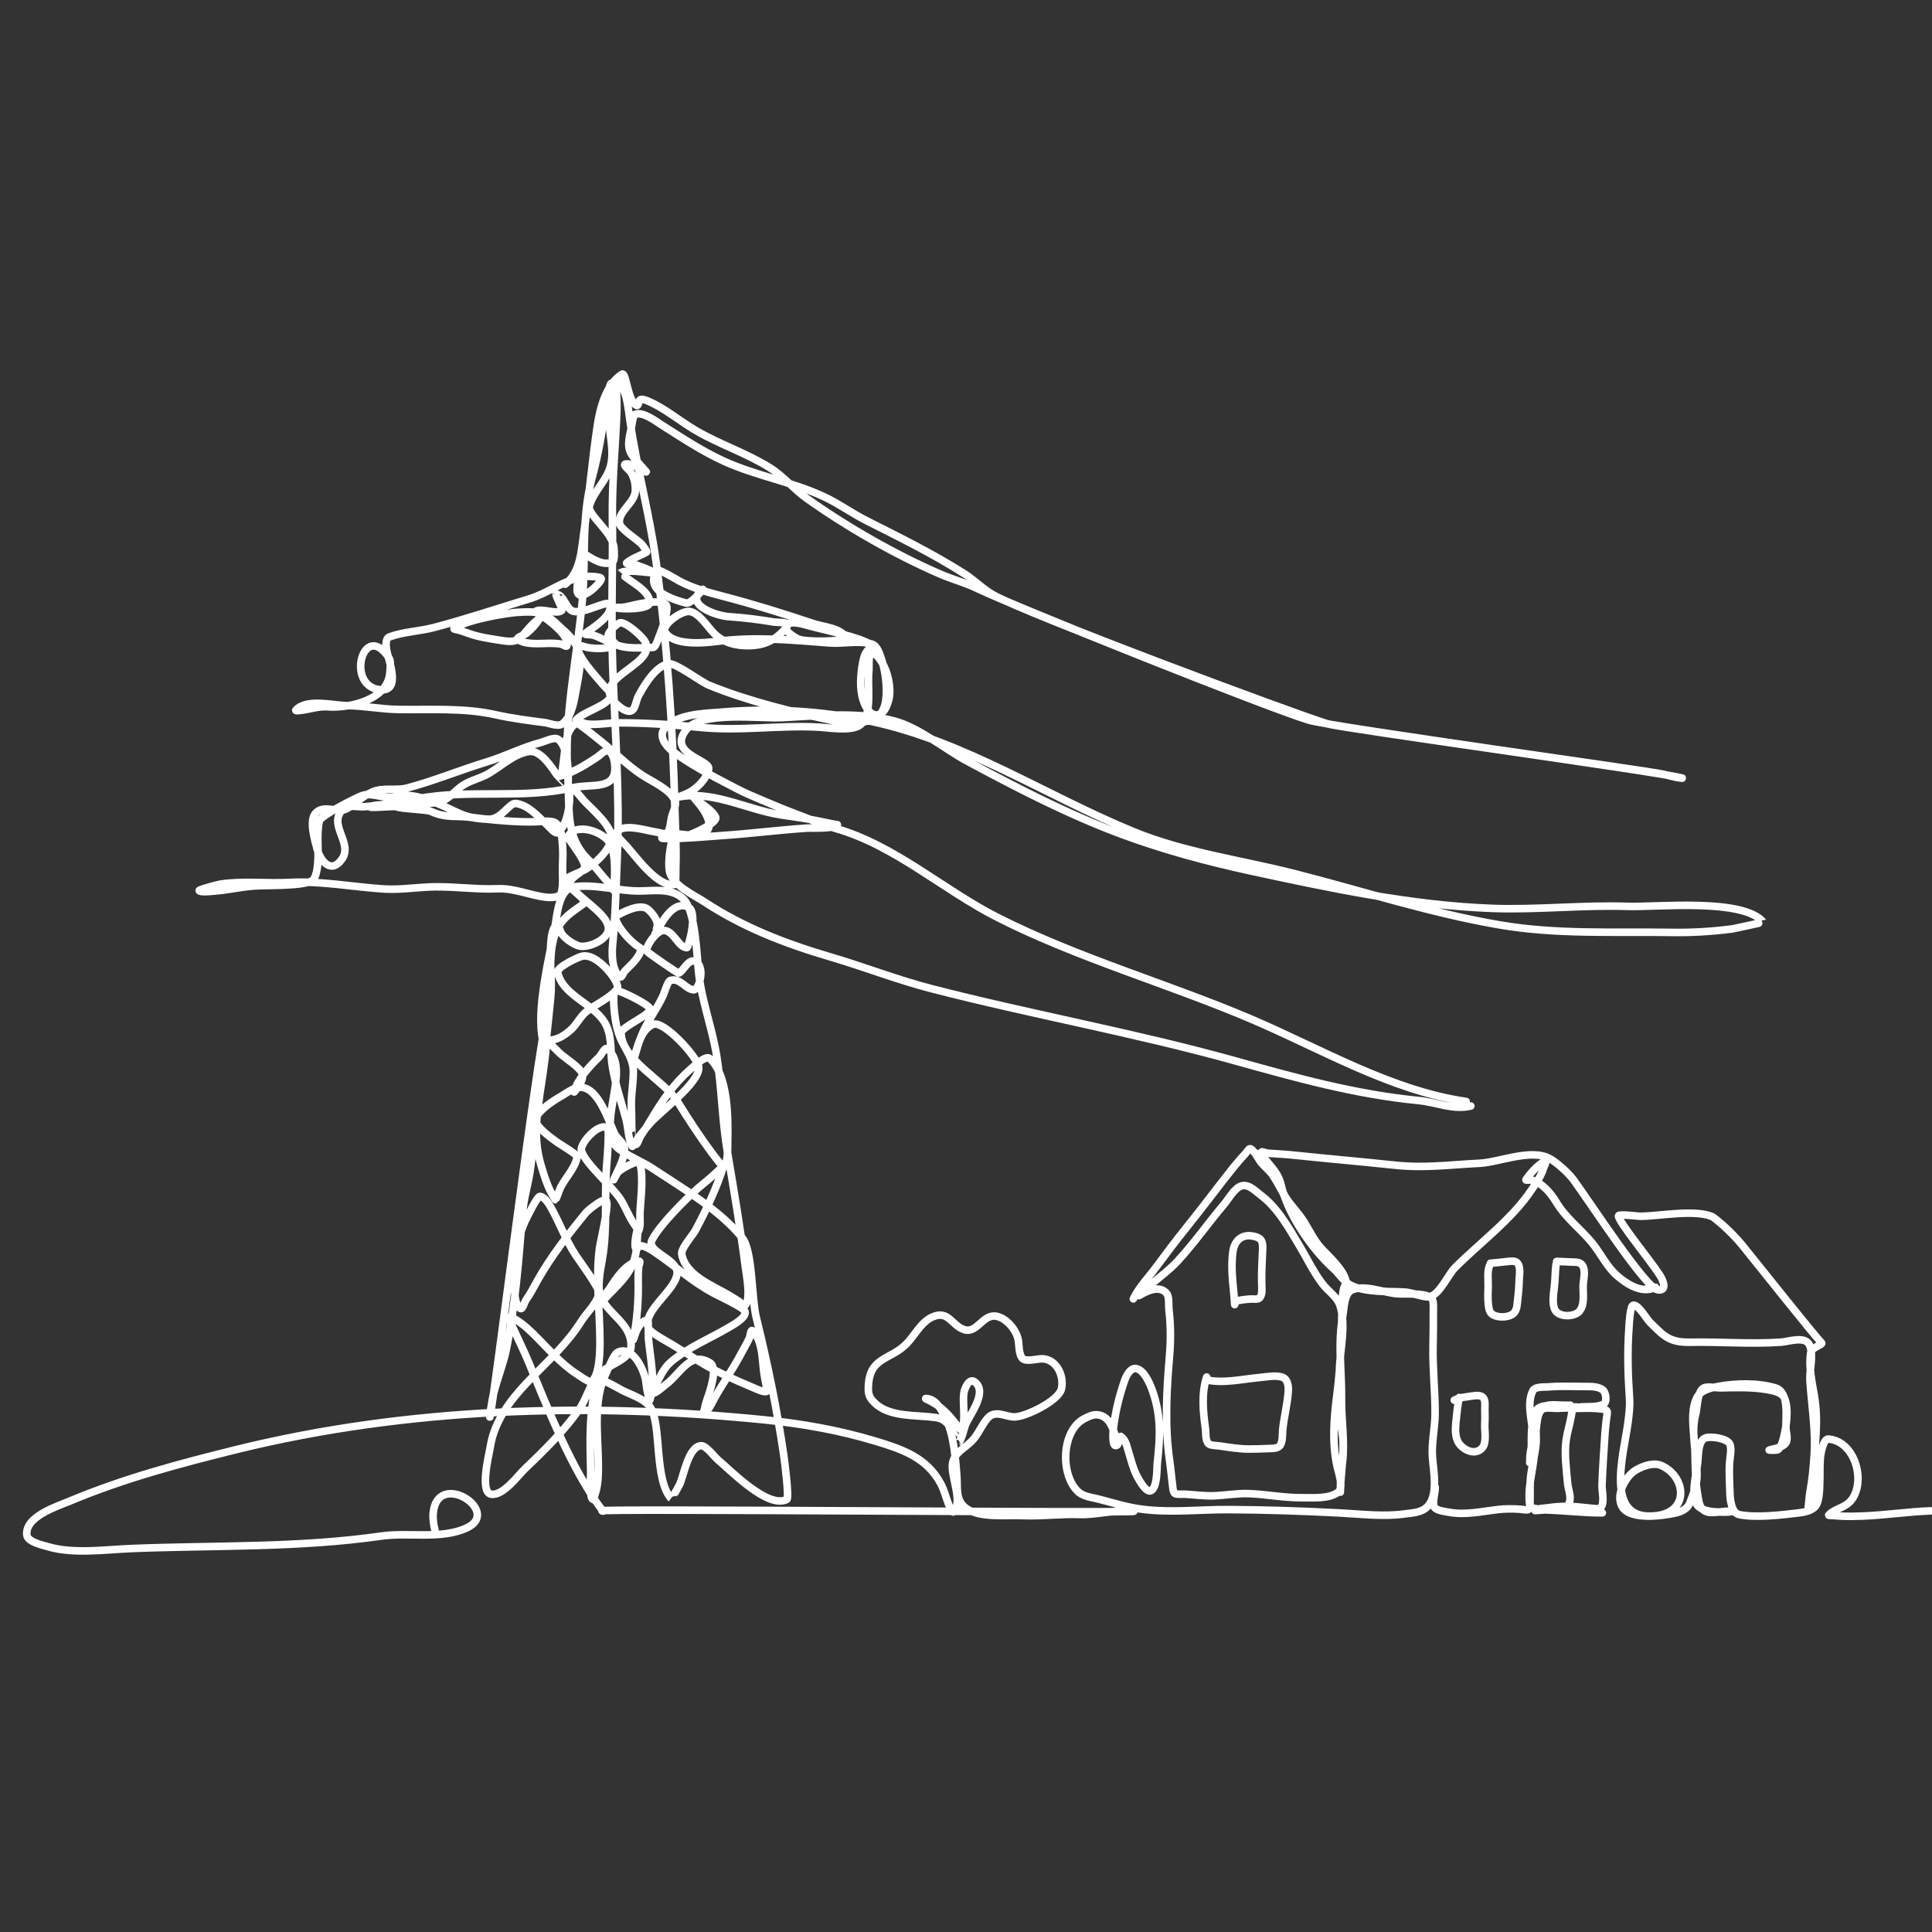 <?xml version="1.0" encoding="UTF-8" standalone="no"?>
<!DOCTYPE svg PUBLIC "-//W3C//DTD SVG 1.1//EN" "http://www.w3.org/Graphics/SVG/1.1/DTD/svg11.dtd">
<svg width="100%" height="100%" viewBox="0 0 1024 1024" version="1.1" xmlns="http://www.w3.org/2000/svg" xmlns:xlink="http://www.w3.org/1999/xlink" xml:space="preserve" xmlns:serif="http://www.serif.com/" style="fill-rule:evenodd;clip-rule:evenodd;stroke-linecap:round;stroke-linejoin:round;stroke-miterlimit:1.5;">
    <rect x="0" y="0" width="1024" height="1024" fill="#333333" stroke="none"/>
    <g id="Layer1">
    </g>
    <path style="fill:none;stroke:white;stroke-width:4px;" class="path" d="M1023.25,800.782C1011.29,801.25 999.426,803.034 987.466,803.532C983.462,803.699 979.378,803.79 975.376,803.547C973.969,803.462 972.562,803.391 971.158,803.258C970.533,803.198 968.863,803.357 969.307,802.913C972.981,799.234 978.263,799.323 981.638,794.589C988.894,784.411 983.046,763.836 969.09,762.727C966.635,762.532 965.407,768.965 965.106,770.529C963.835,777.13 965.684,792.443 962.705,797.638C960.885,800.812 956.125,801.555 952.846,801.942C943.992,802.987 930.691,804.56 921.873,802.792C917.651,801.946 916.996,794.648 916.903,791.439C916.743,785.932 916.348,780.335 916.742,774.834C916.927,772.255 917.929,767.869 916.855,765.418C915.535,762.405 907.255,761.196 904.19,762.046C899.807,763.26 900.231,771.738 899.813,775.28C899.188,780.589 895.363,794.65 900.508,798.729C903.459,801.068 908.204,801.341 911.835,801.439C913.152,801.475 914.475,801.482 915.791,801.41C916.425,801.376 918.298,801.237 917.674,801.124C913.63,800.393 907.65,802.783 903.885,800.986C900.622,799.429 900.447,795.769 899.87,792.607C898.439,784.763 898.575,776.687 898.35,768.736C898.115,760.462 895.338,748.056 899.559,740.429C901.543,736.844 906.869,735.571 910.577,734.868C919.895,733.101 931.683,732.845 940.961,735.589C948.491,737.815 946.427,751.265 946.571,756.747C946.631,759.052 947.835,762.619 946.603,764.697C944.696,767.909 935.895,768.473 938.005,768.605C939.224,768.682 940.451,768.617 941.67,768.558C943.598,768.466 944.829,763.89 945.216,762.448C946.789,756.578 948.209,746.943 945.868,741.121C944.568,737.888 939.404,737.005 936.498,736.506C928.398,735.114 919.993,735.423 911.813,735.604C909.591,735.653 904.748,734.556 902.799,735.763C899.534,737.786 899.631,746.279 898.768,749.508C895.914,760.187 899.541,771.179 899.457,782.003C899.416,787.301 897.392,791.999 895.51,796.845C894.376,799.765 891.128,801.204 888.261,801.874C881.892,803.363 864.626,805.806 860.068,799.044C857.363,795.03 858.777,789.485 861.066,785.642C862.639,783.002 864.454,780.719 867.13,779.132C870.777,776.97 876.504,774.917 880.704,776.827C893.442,782.617 895.467,800.724 878.768,803.229C849.146,807.672 860.907,770.134 862.941,753.462C863.431,749.452 863.962,745.447 863.693,741.395C862.826,728.376 862.456,716.428 863.403,703.407C863.502,702.056 863.896,692.02 865.699,691.766C868.374,691.388 872.778,699.161 874.582,700.934C881.688,707.919 884.65,711.621 895.834,711.409C911.873,711.104 927.937,712.479 943.983,711.38C948.093,711.099 957.08,707.773 959.191,713.162C961.374,718.735 958.918,726.183 959.326,732.039C960.267,745.532 962.449,758.087 961.522,771.763C961.103,777.943 960.557,783.969 959.442,790.066C959.073,792.083 958.866,794.134 958.709,796.177C958.622,797.302 958.052,800.467 958.728,799.563C961.915,795.295 960.668,786.043 960.956,781.029C961.804,766.286 964.068,754.043 961.601,739.55C960.364,732.281 958.503,724.212 959.75,716.798C960.2,714.124 966.311,712.637 965.482,711.771C960.929,707.018 933.109,671.912 923.629,660.219C916.96,651.994 908.417,645.229 907.461,644.826C898.038,640.854 879.294,644.631 869.264,644.654C868.395,644.656 858.064,643.367 857.846,644.374C857.296,646.917 874.63,667.864 879.795,675.956C881.896,679.246 883.579,684.452 878.546,683.602C872.115,682.516 843.4,638.229 834.067,625.428C831.389,621.755 825.207,616.156 821.239,614.008C811.432,608.699 794.28,616.076 784.301,616.553C768.849,617.291 755.198,619.251 739.493,617.58C721.912,615.709 704.296,614.214 686.717,612.353C681.862,611.839 676.993,611.556 672.122,611.239C671.525,611.2 668.449,610.249 668.372,610.39C667.906,611.244 670.687,614.584 671.176,615.178C674.562,619.291 677.784,622.597 678.992,627.995C682.429,643.357 695.121,661.927 706.803,672.431C709.812,675.137 712.41,679.587 716.145,681.323C724.467,685.19 735.753,684.323 744.829,684.837C748.379,685.037 754.359,687.77 757.506,687.301C762.888,686.499 767.5,675.606 771.126,671.958C784.464,658.543 801.388,646.298 811.936,630.361C814.529,626.443 816.687,623.609 818.147,619.038C818.285,618.603 819.626,615.8 819.377,615.414C819.19,615.126 816.539,616.849 816.233,617.091C813.557,619.214 810.718,622.325 808.81,625.196C808.39,625.828 810.319,625.369 811.075,625.438C812.59,625.575 813.869,625.934 815.165,626.76C819.314,629.401 822.346,633.036 824.866,637.209C829.954,645.637 837.428,651.044 843.612,658.478C848.404,664.24 851.539,671.358 857.245,676.274C862.368,680.688 870.21,685.771 877.329,682.368C877.915,682.088 876.034,682.486 875.39,682.579C874.309,682.735 873.143,682.875 872.126,683.305" />
    <path style="fill:none;stroke:white;stroke-width:4px;" class="path" d="M600.696,688.446C603.661,682.247 608.48,677.359 612.539,671.904C617.847,664.769 623.148,657.669 628.735,650.746C637.288,640.149 645.396,629.183 653.901,618.541C655.927,616.006 658.079,613.604 660.273,611.217C660.585,610.878 661.998,608.837 662.422,608.829C664.207,608.793 667.023,614.291 667.954,615.56C669.857,618.151 672.578,620.082 674.444,622.738C677.437,626.997 679.454,631.878 682.452,636.1C685.117,639.853 688.3,643.148 690.817,647.037C693.947,651.876 696.249,657.131 700.159,661.457C704.12,665.84 712.541,673.104 713.459,679.443C713.559,680.135 712.281,682.353 712.131,683.119C711.613,685.762 711.33,688.499 711.298,691.192C711.114,707.051 710.649,723.305 708.613,739.059C706.999,751.551 705.961,764.371 708.596,776.847C709.291,780.138 712.436,788.543 709.185,790.926C704.22,794.564 696.069,793.755 690.273,793.818C680.699,793.922 671.48,792.039 661.984,791.645C656.082,791.4 650.103,792.462 644.215,792.762C638.697,793.044 633.39,792.274 627.931,791.936C627.06,791.882 623.322,792.243 622.56,791.471C621.716,790.616 621.619,788.386 621.481,787.3C620.93,782.962 620.563,778.617 619.942,774.283C617.276,755.672 618.292,737.302 619.865,718.697C620.572,710.325 620.528,702.386 619.561,694.061C619.312,691.917 619.816,687.332 618.389,685.584C614.524,680.853 607.598,684.36 603.73,686.697C602.824,687.244 605.193,685.168 605.957,684.435C607.342,683.106 608.8,681.833 610.263,680.589C615.01,676.555 619.912,673.003 624.164,668.408C632.96,658.901 640.436,648.138 648.823,638.263C651.174,635.494 654.529,629.204 658.4,628.449C662.151,627.717 665.483,631.41 668.198,633.428C677.175,640.099 683.118,650.876 688.771,660.327C692.834,667.123 696.189,674.224 701.004,680.552C703.895,684.35 708.639,687.201 710.192,691.906C713.706,702.555 710.027,715.684 709.948,726.619C709.89,734.561 709.336,743.014 710.115,750.91C710.581,755.628 711.782,760.191 711.884,764.944C712.07,773.564 710.515,782.166 710.419,790.777C710.413,791.328 710.424,789.674 710.43,789.123C710.443,787.909 710.487,786.694 710.513,785.48C710.593,781.841 711.186,778.258 711.593,774.648C712.855,763.451 710.908,752.734 711.027,741.533C711.188,726.494 708.946,712.141 711.721,697.194C712.378,693.657 712.416,685.634 716.362,683.794C723.041,680.68 733.395,685.136 740.355,685.692C745.163,686.076 753.984,685.094 758.261,687.644C760.092,688.736 759.696,692.728 759.699,694.437C759.713,700.77 759.696,707.085 759.549,713.416C759.268,725.455 760.709,737.333 760.628,749.342C760.576,757.015 758.686,764.544 759.221,772.231C759.724,779.455 762.577,792.894 756.327,798.778C753.096,801.82 748.472,801.862 744.38,802.424C733.092,803.974 721.405,802.479 710.01,801.892C690.426,800.882 670.821,800.215 651.158,800.115C635.914,800.037 621.435,801.831 606.23,800.041C597.764,799.045 590.69,796.714 582.468,794.596C578.692,793.623 574.129,793.293 571.195,790.412C561.79,781.176 562.702,758.084 574.719,751.927C577.007,750.755 579.281,749.548 581.936,749.904C587.541,750.656 589.533,755.951 591.036,760.653C591.348,761.629 594.2,765.745 591.396,766.195C589.267,766.537 590,757.935 590.136,756.839C591.232,748.017 593.193,739.975 596.111,731.573C596.902,729.298 599.122,724.772 602.238,725.382C606.744,726.264 609.801,734.198 611.017,737.708C615.494,750.624 614.902,761.734 613.437,775.013C613.088,778.178 613.515,787.383 610.467,789.854C607.949,791.894 604.453,785.512 603.554,784.028C600.792,779.469 599.525,773.942 597.984,768.878C597.166,766.188 596.508,762.979 594.003,761.302" />
    <path style="fill:none;stroke:white;stroke-width:4px;" class="path" d="M639.114,731.286C648.212,733.46 658.499,730.913 667.699,730.102C671.235,729.79 676.593,728.641 680.009,730.108C682.67,731.25 682.976,735.084 682.806,737.54C682.329,744.409 680.529,751.055 679.85,757.9C679.621,760.205 680.045,764.804 678.042,766.576C676.704,767.758 674.574,767.672 672.915,767.735C669.291,767.872 665.614,768.044 661.989,768.023C656.78,767.991 651.725,767.183 646.597,766.398C645.282,766.197 641.68,766.187 640.661,765.29C638.718,763.581 639.22,759.258 638.884,756.935C637.642,748.352 636.757,738.273 639.568,729.858" />
    <path style="fill:none;stroke:white;stroke-width:4px;" class="path" d="M654.744,689.668C657.469,688.995 660.343,688.648 663.146,688.498C664.274,688.437 666.697,688.923 667.623,687.92C669.203,686.208 668.817,682.938 668.748,680.84C668.563,675.194 668.887,669.619 669.136,663.978C669.223,662.013 669.623,658.616 668.124,656.95C667.193,655.915 665.646,655.502 664.339,655.216C658.074,653.845 654.111,657.699 653.379,663.93C652.994,667.204 652.916,670.545 653.018,673.837C653.2,679.722 654.126,685.608 654.42,691.499" />
    <path style="fill:none;stroke:white;stroke-width:4px;" class="path" d="M770.802,742.103C772.847,741.062 775.009,740.641 777.274,740.355C782.111,739.746 787.21,737.962 787.061,744.429C787.026,745.932 786.975,747.413 787.034,748.917C787.111,750.886 787.073,752.82 786.959,754.789C786.761,758.192 788.123,764.518 785.677,767.367C781.801,771.881 774.958,768.339 772.745,764.139C771.16,761.132 771.343,757 771.674,753.767C772.119,749.42 772.533,744.977 773.403,740.692" />
    <path style="fill:none;stroke:white;stroke-width:4px;" class="path" d="M790.008,669.516C793.145,669.344 796.207,668.893 799.329,668.59C800.57,668.469 802.713,668.176 803.838,669.028C806.288,670.883 805.26,675.888 805.196,678.417C805.105,681.981 804.822,685.377 804.378,688.918C804.076,691.33 804.204,693.671 802.622,695.704C800.427,698.524 793.125,698.718 790.514,696.252C789.183,694.994 788.96,692.547 788.794,690.844C788.496,687.787 788.69,684.672 788.755,681.609C788.838,677.698 788.012,673.439 789.9,669.83" />
    <path style="fill:none;stroke:white;stroke-width:4px;" class="path" d="M825.02,668.582C827.661,668.65 830.288,668.772 832.926,668.91C834.319,668.983 836.248,668.831 837.52,669.558C840.894,671.484 839.418,677.388 839.162,680.287C838.764,684.788 840.312,691.087 837.177,694.918C834.573,698.1 826.106,698.358 824.113,694.161C822.597,690.969 823.384,685.693 823.801,682.419C824.321,678.342 824.211,674.243 824.717,670.194" />
    <path style="fill:none;stroke:white;stroke-width:4px;" class="path" d="M760.699,788.248C760.673,788.794 760.661,789.34 760.62,789.885C760.523,791.16 759.101,796.978 760.181,798.734C761.446,800.791 765.932,801.128 768.059,801.533C776.509,803.143 785.562,801.058 794.021,800.078C797.842,799.636 801.911,799.661 805.736,799.925C806.218,799.958 809.612,800.569 810.074,800.055C811.09,798.925 810.93,797.025 810.969,795.602C811.063,792.221 810.91,788.847 811.053,785.46C811.328,778.958 813.35,772.557 814.063,766.086C814.543,761.738 813.715,757.266 814.391,752.927C814.547,751.923 814.811,750.935 815.123,749.969C817.066,743.952 821.63,744.492 827.068,744.732C828.56,744.798 830.059,744.832 831.552,744.811C831.602,744.811 832.967,744.709 832.985,744.759C833.621,746.578 833.097,748.772 832.785,750.595C832.069,754.772 830.748,758.836 830.127,763.028C829.023,770.481 830.237,778.554 830.845,786.041C831.112,789.321 832.833,792.736 831.9,796.078C830.589,800.773 822.952,799.999 819.331,800.229C818.03,800.311 816.734,800.477 815.431,800.525C815.026,800.539 814.622,800.573 814.217,800.584C814.006,800.589 813.407,800.713 813.584,800.597C815.434,799.384 818.618,799.427 820.726,799.112C826.599,798.234 832.525,798.215 838.418,798.901C840.713,799.169 842.993,799.398 845.294,799.587C846.182,799.659 847.608,799.889 848.314,799.149C850.709,796.64 848.995,790.434 849.101,787.331C849.422,777.869 850.124,768.457 850.726,759.03C850.893,756.425 851.276,753.831 851.556,751.236C851.65,750.367 852.11,748.782 851.734,747.909C851.347,747.014 849.146,746.814 848.39,746.728C844.96,746.341 841.401,746.345 837.951,746.43C836.72,746.46 835.487,746.49 834.256,746.502C833.762,746.507 833.27,746.498 832.776,746.521C832.566,746.531 831.944,746.6 832.144,746.533C833.636,746.033 835.271,746.027 836.817,745.829C840.783,745.319 845.988,746.049 849.717,744.361C851.962,743.345 851.248,738.209 849.657,736.826C847.253,734.735 843.146,734.89 840.166,734.881C833.648,734.86 827.125,734.552 820.625,735.089C818.482,735.266 813.614,734.76 812.435,737.123C808.719,744.571 812.689,754.163 812.323,762.07C812.182,765.129 811.343,767.994 810.977,771.002C810.87,771.881 810.879,772.785 810.864,773.669C810.855,774.179 810.734,775.698 810.849,775.201C812.384,768.553 811.036,761.341 812.207,754.541C812.665,751.879 812.675,748.806 814.823,746.829C818.062,743.849 824.714,745.424 828.61,745.455C830.079,745.467 831.537,745.684 833.005,745.72C833.584,745.734 834.165,745.718 834.744,745.722C834.977,745.724 835.607,745.584 835.442,745.748C834.862,746.325 832.347,746.168 831.606,746.203C830.41,746.26 829.213,746.27 828.017,746.332C827.174,746.375 826.33,746.422 825.486,746.459C823.312,746.554 818.427,745.476 816.767,747.525C815.114,749.566 814.815,752.408 814.498,754.915C813.86,759.965 813.55,765.104 813.243,770.186C812.695,779.28 809.128,789.684 811.007,798.806C811.067,799.093 813.06,799.414 813.28,799.463C815.523,799.957 817.868,800.26 820.164,800.337C829.939,800.664 839.527,801.889 849.293,801.828" />
    <path style="fill:none;stroke:white;stroke-width:4px;" class="path" d="M230.548,811.033C229.803,808.087 229.322,804.925 229.618,801.881C231.868,778.762 266.053,801.031 247.528,809.748C234.043,816.093 216.664,812.068 202.256,814.133C157.987,820.48 114.229,818.963 69.694,820.756C56.091,821.304 38.905,823.759 25.652,819.841C22.798,818.998 14.616,817.329 14.216,813.575C13.168,803.73 30.339,798.411 37.175,795.542C65.619,783.603 95.601,775.631 125.506,768.256C216.07,745.921 312.321,743.279 404.874,752.519C424.977,754.526 444.963,758.063 464.316,763.927C478.481,768.22 491.112,772.59 498.522,786.206C500.656,790.127 501.43,794.139 503.126,798.153C503.322,798.616 505.179,801.635 505.339,801.467C510.73,795.794 503.664,782.35 504.893,775.529C505.952,769.652 511.579,767.528 515.35,763.495C518.612,760.008 520.268,755.382 523.358,751.78C527.479,746.978 532.867,750.993 537.659,751.002C543.444,751.012 561.056,742.565 562.569,736.156C564.119,729.591 560.369,720.747 552.724,720.189C550.312,720.013 544.049,721.919 542.085,720.14C539.882,718.145 540.189,712.792 539.686,710.155C538.693,704.95 533.576,698.718 528.188,697.653C521.039,696.24 518.01,706.651 511.392,704.826C504.315,702.875 502.889,693.934 493.916,698.15C488.061,700.9 484.736,707.963 480.302,712.402C471.917,720.798 461.12,719.237 460.298,734.182C460.152,736.845 460.096,739.26 461.766,741.486C469.544,751.855 485.363,749.585 496.649,751.456C501.186,752.209 503.235,755.538 505.284,759.303C505.606,759.895 508.033,764.537 508.036,764.536C509.552,763.68 510.973,757.148 511.6,755.524C513.776,749.889 523.759,737.906 516.649,732.45C513.806,730.268 511.652,735.247 511.117,737.199C509.679,742.448 512.394,753.181 509.474,757.736C509.319,757.978 508.095,756.634 505.814,753.721C503.528,750.802 501.258,748.254 498.339,745.94C496.725,744.661 494.991,743.62 493.206,742.604C492.394,742.142 489.84,741.188 490.773,741.214C496.691,741.374 499.603,748.502 501.695,752.847C505.597,760.957 506.442,773.306 507.141,782.181C507.627,788.357 506.199,795.13 511.97,799.376C519.245,804.728 533.391,802.909 541.814,803.29C552.147,803.757 562.432,802.295 572.747,802.711C580.458,803.022 593.242,799.784 600.887,801.003C607.739,802.095 312.382,799.479 319.149,800.794" />
    <path style="fill:none;stroke:white;stroke-width:4px;" class="path" d="M319.57,800.938C303.165,779.44 290.609,747.167 280.215,722.045C277.737,716.056 274.839,710.279 272.157,704.383C272.09,704.236 269.465,698.367 269.695,698.235C271.444,697.23 278.177,702.817 279.504,704.012C287.392,711.119 294.045,719.603 302.539,726.061C303.235,726.59 312.454,733.14 313.323,732.486C318.069,728.914 317.999,715.162 317.974,710.204C317.892,694.052 315.64,677.931 317.712,661.814C318.255,657.587 322.739,639.879 321.438,636.621C320.414,634.054 311.35,641.776 310.526,642.785C301.423,653.94 291.919,666.06 284.886,678.649C284.599,679.162 284.332,679.686 284.042,680.197C282.424,683.057 280.833,686.177 278.896,688.836C277.791,690.355 277.021,694.599 275.581,693.392C272.301,690.643 272.781,683.276 272.799,679.554C272.851,668.241 273.78,655.997 279.078,645.709C279.731,644.439 284.694,634.106 286.127,634.123C288.654,634.153 291.188,638.472 292.182,640.275C296.745,648.555 299.821,657.087 305.013,665.115C306.819,667.906 318,682.996 317.52,685.458C316.474,690.813 310.89,695.812 308.033,700.367C293.701,723.219 268.872,736.06 261.159,761.095C260.447,763.406 260.048,765.773 259.619,768.148C258.965,771.776 254.296,791.057 260.328,791.965C266.762,792.934 274.569,781.928 278.547,778.17C288.444,768.818 298.597,758.671 306.582,747.587C310.769,741.776 312.28,734.432 316.833,728.876C320.961,723.837 334.14,720.828 334.466,713.849C335.037,701.614 322.537,696.978 318.354,687.213C316.323,682.473 318.291,672.635 319.176,667.713C322.244,650.653 320.101,633.409 321.654,616.212C321.855,613.996 322.998,598.916 322.066,598.062C317.902,594.242 307.214,605.947 308.151,609.801C309.75,616.376 324.474,628.739 328.987,635.834C331.347,639.545 332.901,643.696 335.226,647.45C335.94,648.602 336.708,649.714 337.454,650.846C337.797,651.366 338.163,652.961 338.466,652.417C339.686,650.225 339.085,645.539 339.196,643.028C339.544,635.149 341.184,624.094 339.176,616.503C338.575,614.23 329.092,619.512 327.598,621.278C326.629,622.423 324.712,626.531 325.319,625.159C327.284,620.722 330.778,614.603 331.016,609.695C331.209,605.718 327.156,603.812 325.702,600.764C322.72,594.519 316.806,575.005 306.692,576.365C303.476,576.798 300.109,579.461 297.331,581.056C293.091,583.492 286.534,587.74 284.091,592.26C281.928,596.262 293.326,604.004 295.762,605.726C296.738,606.416 306.082,612.021 305.907,613.065C304.842,619.439 299.381,624.322 296.802,630.056C296.641,630.413 294.636,635.911 294.481,635.934C294.352,635.953 293.682,634.759 293.612,634.651C290.315,629.548 288.501,623.399 286.762,617.622C281.662,600.671 285.573,585.028 287.925,567.907C288.631,562.767 289.307,557.791 289.655,552.594C289.676,552.276 289.435,551.811 289.703,551.638C289.961,551.47 296.622,558.2 296.874,558.428C299.231,560.563 308.211,566.289 308.72,569.455C309.111,571.889 307.775,573.863 306.528,575.803C305.874,576.82 303.89,579.765 304.222,578.603C306.073,572.133 312.642,564.909 317.406,560.396C318.972,558.912 320.546,554.54 322.146,555.988C334.151,566.851 317.573,593.023 325.75,606.635C328.17,610.664 340.437,615.69 345.276,618.899C361.164,629.436 381.51,641.22 393.503,656.227C398.921,663.007 398.379,688.368 400.779,698.07C406.741,722.165 411.79,746.714 415.405,771.266C415.685,773.164 418.437,794.025 417.027,794.741C406.949,799.862 387.17,779.28 380.614,773.819C378.561,772.108 374.237,766.08 371.549,766.268C364.871,766.736 362.516,781.725 360.261,786.716C359.819,787.694 355.926,794.544 355.872,794.485C346.623,784.257 350.686,755.757 344.915,746.254C342.109,741.632 334.624,739.29 330.023,737.027C328.108,736.085 320.053,730.992 317.683,731.603C314.968,732.303 314.414,741.615 314.1,743.707C312.24,756.124 312.878,768.433 313.096,780.927C313.121,782.376 312.142,794.044 314.327,794.772C314.622,794.87 315.959,790.104 315.961,790.097C317.081,785.662 317.158,780.813 317.133,776.256C317.048,761.145 314.151,742.13 321.154,728.048C322.23,725.885 325.195,717.736 327.494,716.677C335.52,712.981 341.447,726.344 342.29,732.041C342.625,734.308 342.807,736.659 343.42,738.873C343.729,739.989 343.946,743.311 344.338,742.222C347.718,732.835 344.457,718.986 343.683,709.302C343.59,708.14 343.726,699.974 343.384,699.879C340.568,699.091 337.779,704.178 337.057,706.051C336.558,707.344 335.343,711.309 335.624,709.952C337.784,699.518 338.482,688.708 338.249,678.05C338.203,675.927 338.343,673.824 338.474,671.708C338.541,670.619 339.752,668.316 338.668,668.439C331.948,669.205 326.324,677.808 323.08,682.969C322.404,684.044 319.294,687.496 319.536,688.541C319.822,689.773 321.629,687.104 322.551,686.239C324.405,684.499 326.132,682.604 327.877,680.755C333.688,674.597 336.678,669.32 337.468,660.877C337.696,658.451 337.811,656.005 338.004,653.575C338.088,652.521 338.547,649.421 338.174,650.41C337.479,652.249 335.655,660.564 337.171,661.998C337.822,662.613 338.281,660.132 339.173,660.209C341.954,660.45 344.376,661.912 346.643,663.424C357.634,670.757 366.719,679.336 378.637,685.646C381.903,687.375 394.295,693.065 394.879,695.099C395.794,698.284 388.614,702.187 386.764,703.289C376.429,709.443 364.792,714.05 355.529,721.897C351.756,725.094 349.518,730.306 347.289,734.598C347.126,734.913 345.289,738.589 345.355,738.602C347.271,738.987 351.471,734.911 352.895,733.861C360.722,728.088 365.651,715.877 376.25,722.285C380.737,724.998 376.161,737.701 374.851,741.429C374.207,743.259 373.713,745.007 373.404,746.921C373.306,747.535 372.399,748.788 373.019,748.746C375.238,748.594 377.963,742.42 378.837,740.852C383.251,732.934 388.582,725.535 392.779,717.508C394.194,714.802 395.768,712.213 397.082,709.452C397.72,708.112 397.813,704.334 398.871,705.375C404.777,711.18 403.785,722.615 405.291,730.149C405.452,730.953 406.782,737.18 406.296,737.464C405.052,738.189 400.721,736.115 399.61,735.643C394.015,733.265 388.376,730.842 382.882,728.227C377.416,725.625 372.182,722.73 367.142,719.377C363.554,716.991 359.814,714.923 356.181,712.61C353.755,711.066 344.654,706.501 343.636,703.766C340.195,694.52 359.323,683.296 358.864,674.144C358.514,667.183 342.567,663.258 345.499,657.405C349.492,649.431 362.955,636.034 369.757,629.965C372.769,627.278 376.058,624.878 378.969,622.077C380.102,620.986 381.248,619.921 382.45,618.908C382.814,618.6 383.663,617.503 383.522,617.959C380.029,629.268 374.212,641.556 368.602,652.041C367.098,654.851 360.817,661.633 361.353,664.746C363.28,675.925 377.673,681.374 386.187,686.361C388.18,687.528 390.124,688.775 392.049,690.051C392.964,690.657 393.597,692.87 394.503,692.249C398.354,689.607 395.568,675.646 395.138,672.248C392.572,651.979 388.991,630.796 385.562,610.653C382.69,593.786 382.543,576.533 379.889,559.849C377.52,544.956 372.068,530.975 370.322,515.899C369.375,507.72 368.856,482.704 362.051,476.333C355.845,470.522 346.779,472.183 339.031,472.243C327.615,472.33 315.611,468.435 304.162,470.039C296.242,471.149 295.383,484.156 294.323,490.101C291.491,505.978 283.835,535.199 287.787,551.763C287.896,552.221 292.829,551.173 293.221,551.092C296.725,550.37 299.661,548.306 302.324,546.018C305.577,543.223 307.511,538.834 310.702,536.243C315.622,532.25 322.901,529.282 326.942,524.415C328.348,522.721 325.471,518.498 324.596,517.255C321.696,513.138 314.661,505.629 308.696,506.769C306.582,507.174 294.963,512.625 295.561,515.362C298.392,528.303 316.101,532.247 321.333,543.52C324.585,550.526 323.346,557.687 324.523,565.076C326.052,574.676 329.47,584.334 331.93,593.741C332.894,597.428 333.086,604.622 335.151,607.608C335.155,607.615 335.094,605.798 334.916,600.766C334.74,595.81 334.833,590.863 334.611,585.909C334.364,580.419 336.368,569.696 335.46,565.158C333.639,556.057 328.352,554.038 326.228,540.809C325.713,537.601 324.037,524.785 326.805,524.975C329.069,525.13 344.114,532.353 344.568,534.764C345.128,537.743 329.155,544.375 329.198,547.417C329.404,561.787 352.192,572.78 359.083,583.841C364.94,593.243 370.727,602.207 377.35,611.119C378.77,613.029 380.272,614.885 381.746,616.753C382.288,617.441 382.674,619.408 383.342,618.841C386.04,616.551 385.623,608.153 385.69,605.044C385.947,592.995 386.12,570.041 376.137,560.98C374.086,559.119 367.406,565.417 366.033,566.622C357.164,574.401 351.074,583.22 345.135,593.267C343.364,596.263 341.536,599.203 339.582,602.083C338.607,603.519 337.631,607.75 336.601,606.353C335.769,605.226 343.605,596.547 344.337,595.648C348.993,589.927 371.137,573.833 370.338,565.584C369.838,560.421 351.692,540.442 346.038,542.981C339.185,546.057 337.537,556.128 335.579,562.49C335.433,562.962 335.885,561.55 336.033,561.078C336.407,559.889 336.765,558.701 337.102,557.5C337.938,554.522 338.904,551.617 340.059,548.747C343.095,541.204 348.172,534.951 351.512,527.565C352.127,526.204 353.873,520.08 355.282,519.657C360.546,518.073 363.352,524.395 367.65,524.622C370.517,524.773 373.932,512.903 368.887,509.775C365.099,507.426 362.275,514.673 359.785,515.779C359.275,516.006 344.282,505.62 342.923,504.267C341.487,502.837 347.705,492.92 351.976,493.147C357.146,493.421 359.511,502.123 364.019,502.299C364.6,502.322 365.61,497.874 365.763,497.322C366.563,494.443 369.035,482.453 364.521,480.606C356.132,477.172 350.221,490.152 347.11,495.239C347.085,495.281 348.138,492.32 348.415,490.504C348.436,490.364 348.455,490.222 348.448,490.08C348.301,487.142 345.605,483.855 343.485,482.004C339.549,478.567 330.258,483.262 326.231,485.737C325.451,486.217 327.692,490.295 328.053,490.871C330.578,494.901 334.376,499.054 338.325,501.782C338.568,501.95 339.768,502.6 339.753,502.774C339.387,507.207 334.211,511.53 331.254,514.59C330.287,515.591 329.507,518.611 328.461,517.693C324.217,513.965 324.219,505.658 324.725,500.529C326.236,485.2 326.48,470.027 327.142,454.675C328.621,420.415 325.865,386.599 324.706,352.467C323.823,326.446 324.926,300.377 324.579,274.354C324.329,255.59 326.256,236.916 326.936,218.186C327.128,212.897 326.648,207.656 326.684,202.374C326.685,202.197 326.591,200.895 326.705,200.839C327.352,200.521 329.842,205.093 330.078,205.596C332.515,210.78 333.035,216.931 333.84,222.538C337.467,247.795 344.322,272.578 347.764,297.856C353.671,341.254 356.569,385.024 357.699,428.852C357.967,439.24 358.578,449.246 358.202,459.679C358.167,460.642 358.364,468.643 357.599,468.793C348.916,470.493 337.597,454.73 332.489,448.901C331.762,448.071 325.925,442.297 326.348,441.599C329.84,435.831 342.482,440.29 347.545,440.971C348.117,441.048 353.016,442.193 353.216,442.006C355.454,439.915 355.321,435.13 356.161,432.281C356.755,430.266 358.794,426.393 357.75,424.23C354.811,418.142 345.621,414.305 340.353,410.842C332.133,405.438 325.463,398.388 317.781,392.293C314.157,389.417 310.577,386.466 306.782,383.811C306.687,383.745 305.948,383.163 305.863,383.203C299.644,386.133 299.671,396.088 298.872,401.694C298.572,403.8 298.305,405.899 298.073,408.015C297.965,409 296.925,411.23 297.884,410.982C304.045,409.393 311.27,404.816 316.516,401.282C318.852,399.71 321.296,396.351 323.543,398.783C325.159,400.532 325.627,403.166 325.836,405.441C327.111,419.331 313.554,415.178 303.728,417.465C276.735,423.748 248.42,418.102 221.135,423.377C211.999,425.143 202.49,426.773 193.216,427.586C190.476,427.826 184.48,426.504 182.287,428.419C172.866,436.64 187.475,446.603 181.224,455.366C175.088,463.966 169.524,455.334 168.106,450.084C166.921,445.7 163.621,434.844 167.307,430.949C171.799,426.204 179.103,431.105 183.514,428.767C188.653,426.044 191.29,422.431 197.27,419.771C203.111,417.173 209.801,419.256 215.846,417.651C230.024,413.887 244.019,408.09 258.124,403.796C267.817,400.845 276.647,396.148 286.51,393.583C288.729,393.006 293.793,390.366 295.863,391.885C301.263,395.849 301.514,410.569 301.027,416.573C301.026,416.589 295.575,411.27 295.147,410.659C292.258,406.541 286.575,397.424 280.438,398.315C272.382,399.486 265.607,406.218 258.739,410.142C254.479,412.575 249.391,413.603 245.3,416.28C241.555,418.73 238.807,422.528 234.707,424.454C228.972,427.148 202.057,425.546 197.13,427.197C192.046,428.902 208.818,426.976 210.142,427.602C212.624,428.777 225.966,428.944 228.461,430.09C236.492,433.78 241.146,432.099 249.969,433.25C259.903,434.546 274.253,435.933 284.24,435.543C286.638,435.45 292.813,434.6 294.722,436.365C297.841,439.248 297.852,444.619 298.171,448.53C298.448,451.914 298.295,455.468 298.164,458.856C297.992,463.298 298.686,468.717 297.545,473.024C296.763,475.976 291.617,475.808 289.395,475.546C280.699,474.522 272.694,470.7 263.736,471.06C252.707,471.502 241.907,469.945 230.939,470.028C221.784,470.097 212.604,471.75 203.447,471.171C186.719,470.113 170.36,466.804 153.528,467.715C141.428,468.37 128.579,466.76 116.641,468.639C115.755,468.779 105.253,471.461 105.56,472.046C106.099,473.07 111.808,472.439 112.676,472.382C119.861,471.907 126.911,470.263 134.09,469.625C140.226,469.079 160.361,469.854 165.472,466.754C167.537,465.502 168.177,460.025 168.371,458.032C169.111,450.444 167.618,442.578 169.286,435.071C169.882,432.386 188.585,422.836 191.99,421.641C196.076,420.206 201.384,422.363 205.59,422.54C209.3,422.696 212.957,421.422 216.602,421.637C224.292,422.091 234.595,426.878 241.545,430.241C247.498,433.121 252.252,434.09 259.268,434.193C265.776,434.289 269.99,425.38 273.41,425.841C280.254,426.765 285.118,432.737 289.912,437.174C290.859,438.051 294.258,442.04 295.297,441.365C299.98,438.324 301.436,429.942 301.854,424.702C301.904,424.079 301.724,417.804 302.304,417.559C303.696,416.97 308.326,423.021 309.052,423.861C312.867,428.276 325.698,438.435 323.907,445.34C322.3,451.537 315.255,457.881 309.918,461.022C308.409,461.91 300.673,464.812 300.773,465.507C302.083,474.632 324.105,483.921 322.369,493.179C321.341,498.658 310.576,503.064 306.059,501.117C302.905,499.757 300.096,497.871 297.91,495.221C296.703,493.757 296.203,489.358 294.703,490.519C292.413,492.293 292.085,498.188 291.886,500.74C291.166,509.977 292.774,519.183 291.895,528.396C289.004,558.698 284.992,588.777 281.213,618.964C280.202,627.039 277.598,634.848 276.944,642.98C274.969,667.518 273.265,691.14 268.336,715.314C266.694,723.373 263.461,730.948 261.557,738.931C260.941,741.517 260.565,744.079 260.129,746.693C259.895,748.098 259.326,752.324 259.672,750.942C261.952,741.838 283.772,563.576 290.547,534.194C293.587,521.008 288.97,502.671 296.319,490.659C299.658,485.201 305.012,482.231 309.985,478.549C311.303,477.573 302.168,470.839 301.962,469.901C300.786,464.529 310.339,462.363 309.951,459.141C309.331,453.995 300.382,444.356 301.063,443.203C305.447,435.777 319.717,440.772 323.235,446.925C326.817,453.192 325.607,464.523 325.546,471.899C325.539,472.753 324.569,470.499 324.069,469.807C323.132,468.511 322.022,467.369 320.965,466.174C317.72,462.504 314.866,458.676 311.39,455.184C299.287,443.028 302.119,428.123 300.984,412.112C298.71,380.015 305.678,350.287 308.624,318.579C310.651,296.765 307.924,274.822 313.817,253.194C317.17,240.886 319.474,227.383 321.091,214.777C321.217,213.789 323.075,202.886 324.047,203.143C324.163,203.174 324.079,203.38 324.087,203.499C324.481,209.047 323.737,214.167 323.131,219.602C322.103,228.828 325.969,237.576 323.607,246.889C321.632,254.676 314.687,260.262 312.411,268.107C311.05,272.795 325.01,282.158 325.438,290.597C325.5,291.814 326.034,297.217 324.556,297.88C319.723,300.05 314.463,296.436 310.502,294.084C310.151,293.876 308.28,300.096 308.054,301.144C307.537,303.538 304.641,312.547 306.432,314.751C309.094,318.027 318.311,309.173 318.694,306.802C318.931,305.336 310.471,305.386 308.994,305.655C298.834,307.506 290.31,314.44 280.51,317.415C263.842,322.474 246.946,328.135 230.044,332.586C222.448,334.586 213.76,334.86 206.428,337.566C203.982,338.469 204.622,342.797 204.953,344.696C205.894,350.111 213.23,367.528 200.609,365.476C183.092,362.628 192.905,328.621 206.118,348.617C207.407,350.567 206.765,354.188 206.65,356.288C205.857,370.707 185.778,375.465 173.645,374.617C169.606,374.334 166.304,375.341 162.367,376.043C157.695,376.875 156.426,376.809 156.826,376.367C162.524,370.081 176.618,373.928 183.667,373.979C192.834,374.045 201.725,375.861 210.857,376.026C227.971,376.337 245.549,375.021 262.406,378.768C271.249,380.734 279.809,381.837 288.764,382.994C291.403,383.334 295.926,385.46 298.239,383.523C303.324,379.267 304.298,371.321 305.428,365.236C308.04,351.171 310.054,343.614 297.784,333.196C295.985,331.669 292.634,327.865 290.193,327.153C284.813,325.585 278.852,335.363 275.458,338.354C272.594,340.877 267.269,339.703 263.935,339.181C258.746,338.369 253.238,337.54 248.313,335.698C246.565,335.044 244.791,334.496 243.014,333.929C242.244,333.684 240.097,333.633 240.726,333.127C246.014,328.879 268.156,324.742 275.454,324.489C276.927,324.438 285.376,323.786 286.084,325.686C287.126,328.481 280.547,334.572 278.824,335.829C277.403,336.865 273.162,337.927 274.581,338.966C278.63,341.933 286.635,340.982 291.353,340.961C293.394,340.952 295.457,341.026 297.465,341.42C298.493,341.622 300.294,343.199 300.516,342.175C301.596,337.179 292.988,330.599 289.576,328.012C288.379,327.104 287.114,326.283 285.881,325.424C285.217,324.961 283.237,324.51 283.891,324.032C286.616,322.038 295.013,325.913 297.728,323.568C298.521,322.883 294.565,316.398 294.636,314.678C294.637,314.657 296.055,315.269 296.191,315.345C299.45,317.16 300.511,323.317 304.063,324.052C309.712,325.221 321.52,318.329 322.723,320.173C326.37,325.762 312.746,333.591 310.185,335.724C309.189,336.554 312.727,336.245 313.986,336.556C316.686,337.222 319.007,338.646 321.545,339.697C322.92,340.267 326.354,339.855 325.746,341.214C324.294,344.459 314.317,343.79 311.243,343.166C310.881,343.093 306.552,341.823 306.507,341.905C304.076,346.274 317.206,359.944 319.781,363.11C320.277,363.72 324.303,367.673 324.17,368.219C322.719,374.181 309.307,376.95 305.371,381.581C305.083,381.92 310.224,383.6 310.816,383.68C316.307,384.428 322.123,383.124 327.652,383.118C342.48,383.104 356.448,384.057 371.216,385.534C392.604,387.673 413.057,384.21 434.301,385.423C439.171,385.701 452.083,387.881 456.277,383.93C462.61,377.962 459.524,363.456 460.544,355.505C460.715,354.171 459.984,346.728 462.019,346.178C463.895,345.671 466.575,349.758 467.257,350.794C470.494,355.713 472.433,364.312 471.208,370.195C468.576,382.835 459.615,381.238 456.865,368.843C455.537,362.858 456.343,354.716 457.799,348.759C458.264,346.857 459.137,345.342 460.526,343.987C461.164,343.364 463.318,342.865 462.616,342.314C456.82,337.77 435.919,333.757 427.682,331.386C425.494,330.756 419.217,328.996 417.048,331.038C414.189,333.731 421.129,337.706 422.676,338.518C426.908,340.74 450.103,339.862 448.812,338.041C444.924,332.556 436.782,332.413 430.957,330.461C415.069,325.136 399.237,320.215 383.024,315.99C375.145,313.937 367.129,311.742 359.919,307.881C359.079,307.431 348.845,301.175 348.14,302.312C341.607,312.845 355.509,317.429 363.588,319.611C365.546,320.14 369.031,316.254 370.206,315.049C371.003,314.232 373.338,311.753 372.424,312.438C362.201,320.098 378.862,326.327 386.438,326.849C394.558,327.408 402.157,328.348 410.176,329.7C411.41,329.908 416.979,329.807 417.564,330.688C418.142,331.558 414.272,335.344 413.724,335.854C409.153,340.109 403.821,342.054 397.543,342.219C390.448,342.405 383.957,340.95 378.683,335.934C375.312,332.726 370.721,324.925 365.655,324.122C361.1,323.4 350.474,331.399 352.454,334.875C356.786,342.488 373.215,340.814 380.398,339.908C400.532,337.369 419.741,339.224 439.705,340.777C446.86,341.333 455.174,339.281 462.109,341.385C465.128,342.3 466.351,346.906 467.222,349.448C469.461,355.979 472.266,373.634 465.977,378.98C459.82,384.214 449.22,383.65 441.93,382.073C420.248,377.382 396.112,371.523 375.645,363.107C371.447,361.38 358.168,351.335 354.615,351.813C347.617,352.753 341.479,363.127 338.404,368.852C336.563,372.278 336.922,378.431 331.92,376.677C330.036,376.017 328.508,374.71 327.022,373.416C310.201,358.756 352.831,351.784 340.537,338.217C338.356,335.81 332.616,330.489 329.052,330.024C327.615,329.836 321.838,335.081 322.372,337.165C324.412,345.129 340.18,343.223 346.275,343.139C347.274,343.125 348.504,339.553 348.782,338.837C350.457,334.539 353.776,326.246 353.444,321.667C353.078,316.616 336.957,320.37 334.137,321.114C332.54,321.535 330.965,321.787 329.326,321.97C328.503,322.062 326.225,321.662 326.852,322.203C327.537,322.793 344.778,323.534 344.402,319.14C343.953,313.897 337.867,310.472 334.075,307.687C333.784,307.473 328.656,303.77 328.69,303.742C331.341,301.594 342.436,303.44 345.713,303.602C345.816,303.607 346.477,303.651 346.482,303.641C346.893,302.823 337.262,299.409 336.195,299.144C334.895,298.822 331.237,299.074 332.281,298.235C335.393,295.733 339.267,294.568 342.664,292.644C343.237,292.32 340.274,288.616 340.062,288.39C337.62,285.791 328.611,280.449 328.296,277.109C327.699,270.775 336.729,266.411 336.764,259.85C336.783,256.398 336.226,253.338 334.397,250.393C333.467,248.895 329.803,246.373 331.517,245.957C333.817,245.397 337.358,247.404 339.228,248.321C340.312,248.852 343.249,250.867 342.461,249.953C334.027,240.171 331.419,240.069 334.496,227.428C334.751,226.38 335.438,220.138 336.509,219.668C340.589,217.881 347.467,223.186 350.594,225.172C361.307,231.978 372.28,239.265 383.846,244.509C400.674,252.139 419.174,255.227 436.031,262.936C444.109,266.63 451.221,271.874 459.108,275.868C476.889,284.871 494.12,293.299 511.041,304.033C516.321,307.382 520.738,311.989 526.14,315.127C543.192,325.031 684.98,377.949 703.754,383.691C710.79,385.844 874.488,408.589 881.619,410.364C883.832,410.915 886.027,411.521 888.263,411.977C889.336,412.196 892.582,412.663 891.526,412.373C878.799,408.883 706.461,385.554 693.576,381.654C671.673,375.024 537.887,321.516 517.381,311.666C511.382,308.785 504.965,307.119 498.869,304.503C474.834,294.188 449.017,279.392 427.663,264.198C420.744,259.275 415.278,252.456 408.123,247.963C395.49,240.031 381.322,235.541 368.556,228.03C360.384,223.222 352.319,216.351 343.574,212.636C342.76,212.29 340.215,211.171 339.263,211.917C338.345,212.637 338.473,215.376 337.414,214.888C332.561,212.649 331.946,196.876 329.68,198.336C321.162,203.822 318.008,216.264 316.626,225.472C313.789,244.377 312.25,263.425 309.466,282.336C308.08,291.751 307.812,303.126 299.566,309.643" />
    <path style="fill:none;stroke:white;stroke-width:4px;" class="path" d="M777.083,583.798C737.587,578.169 699.689,555.723 663.417,540.258C619.068,521.349 571.91,508.109 528.817,486.303C499.887,471.664 474.441,448.112 442.947,439.111C435.473,436.975 428.342,433.817 421.067,431.104C415.3,428.952 409.651,426.554 403.985,424.149C399.474,422.235 394.889,420.338 390.547,418.061C379.278,412.152 366.171,405.675 356.056,397.834C352.952,395.427 349.235,390.521 351.857,386.672C357.533,378.342 373.5,378.165 382.206,377.444C409.242,375.203 435.581,376.725 462.008,382.404C511.497,393.04 554.4,421.79 600.807,440.798C628.076,451.966 657.919,455.833 686.348,463.091C722.476,472.314 757.716,483.837 794.517,490.163C825.285,495.453 855.197,493.692 886.185,494.198C897.012,494.375 907.624,493.715 918.363,492.309C918.765,492.256 934.656,488.82 934.588,488.739C923.756,475.858 878.105,480.922 862.575,480.4C838.717,479.597 814.742,482.335 790.957,481.467C748.017,479.899 704.645,470.693 662.73,461.602C639.791,456.628 616.973,450.497 594.946,442.367C566.606,431.907 539.45,417.812 512.843,403.549C500.591,396.98 487.142,385.518 473.501,382.002C454.592,377.129 433.478,379.411 414.253,380.359C402.717,380.927 371.764,376.79 363.783,386.691C353.414,399.555 376.546,402.753 375.626,407.512C374.592,412.86 369.303,418.1 364.569,420.363C363.153,421.04 361.677,421.619 360.199,422.146C359.19,422.505 356.061,423.262 357.097,422.991C376.453,417.923 395.331,429.094 413.913,431.907C420.636,432.925 427.358,433.773 434.015,435.197C436.901,435.814 439.789,436.414 442.683,436.992C443.055,437.066 444.073,436.926 443.802,437.19C441.473,439.457 430.756,438.73 427.706,438.927C412.986,439.88 398.36,441.791 383.669,442.782C376.208,443.286 368.843,444 361.38,444.292C358.747,444.396 356.145,444.712 353.505,444.423C352.609,444.325 350.302,444.662 350.843,443.941C355.126,438.235 371.038,446.977 375.221,439.684C377.397,435.89 373.312,429.577 371.005,426.75C369.591,425.018 366.553,421.313 366.69,421.471C369.918,425.219 376.998,428.52 379.28,433.009C380.87,436.136 366.082,442.488 364.602,442.74C362.176,443.152 360.038,443.376 357.757,442.36C357.611,442.295 356.924,442.095 356.923,442.101C355.475,447.364 353.87,456.109 354.815,461.666C356.076,469.082 368.001,474.502 373.344,478.018C393.929,491.564 416.377,500.203 439.962,507.135C457.966,512.427 475.549,519.343 493.733,524.029C547.094,537.782 601.453,547.431 654.627,562.268C687.006,571.303 718.325,580.042 751.853,583.301C761.36,584.225 770.031,588.443 779.565,586.224" />
</svg>
